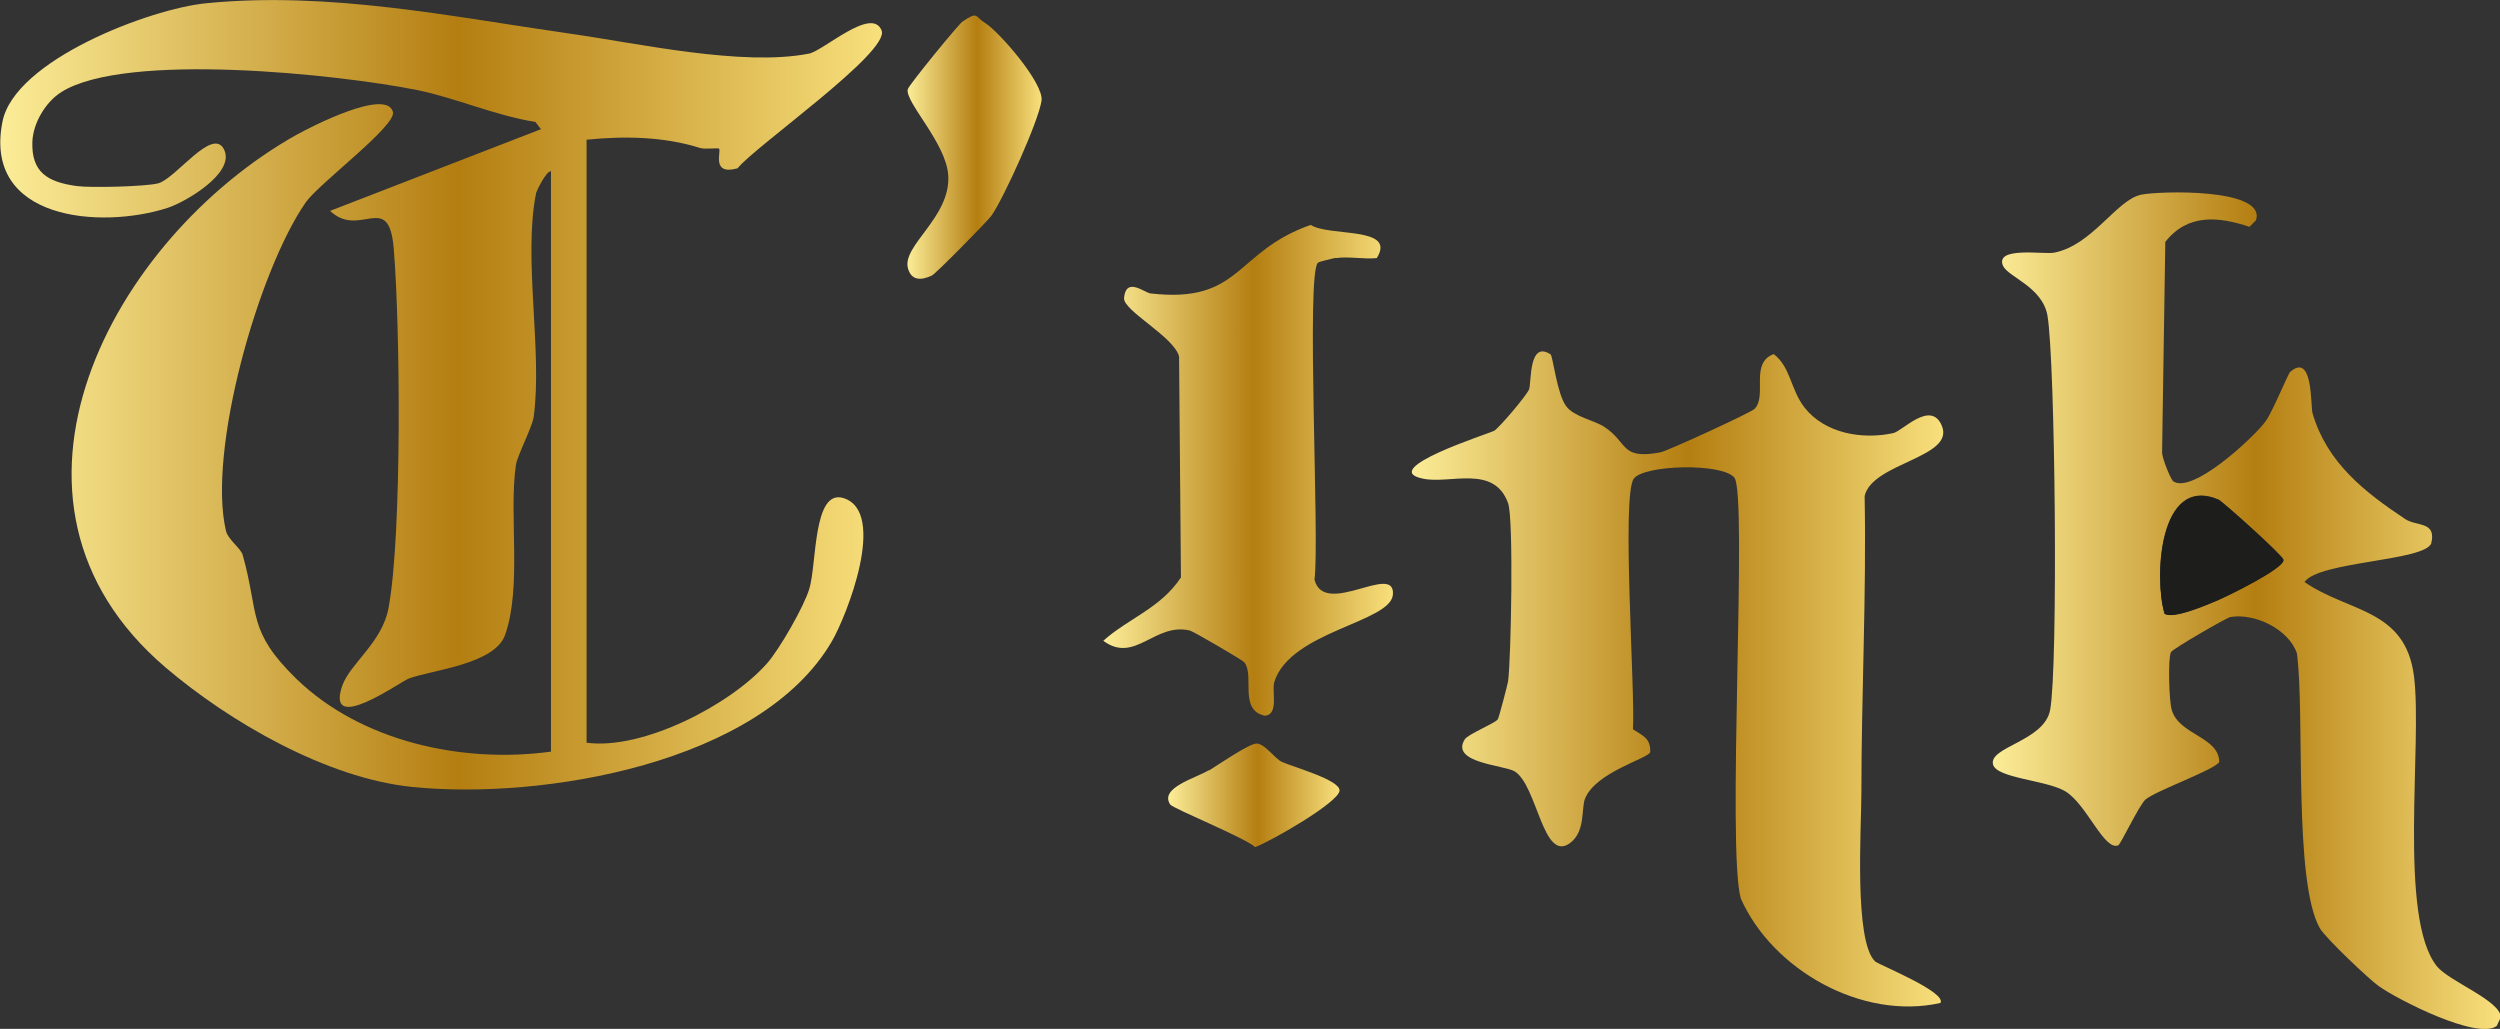<?xml version="1.0" encoding="UTF-8"?>
<svg id="Livello_2" data-name="Livello 2" xmlns="http://www.w3.org/2000/svg" xmlns:xlink="http://www.w3.org/1999/xlink" viewBox="0 0 92.7 38.15">
  <rect x="0" y="0" width="92.7" height="38.15" fill="#333333" stroke="none"/>
  <defs>
    <style>
      .cls-1 {
        fill: url(#Sfumatura_senza_nome_11-2);
      }

      .cls-2 {
        fill: #1d1d1b;
      }

      .cls-3 {
        fill: url(#Sfumatura_senza_nome_11-5);
      }

      .cls-4 {
        fill: url(#Sfumatura_senza_nome_11);
      }

      .cls-5 {
        fill: url(#Sfumatura_senza_nome_11-6);
      }

      .cls-6 {
        fill: url(#Sfumatura_senza_nome_11-4);
      }

      .cls-7 {
        fill: url(#Sfumatura_senza_nome_11-3);
      }
    </style>
    <linearGradient id="Sfumatura_senza_nome_11" data-name="Sfumatura senza nome 11" x1="0" y1="14.64" x2="32.71" y2="14.64" gradientUnits="userSpaceOnUse">
      <stop offset="0" stop-color="#fced98"/>
      <stop offset=".52" stop-color="#b47e11"/>
      <stop offset="1" stop-color="#f8e07d"/>
    </linearGradient>
    <linearGradient id="Sfumatura_senza_nome_11-2" data-name="Sfumatura senza nome 11" x1="73.87" y1="22.64" x2="92.7" y2="22.64" xlink:href="#Sfumatura_senza_nome_11"/>
    <linearGradient id="Sfumatura_senza_nome_11-3" data-name="Sfumatura senza nome 11" x1="52.33" y1="25.18" x2="72.05" y2="25.18" xlink:href="#Sfumatura_senza_nome_11"/>
    <linearGradient id="Sfumatura_senza_nome_11-4" data-name="Sfumatura senza nome 11" x1="40.91" y1="17.43" x2="51.65" y2="17.43" xlink:href="#Sfumatura_senza_nome_11"/>
    <linearGradient id="Sfumatura_senza_nome_11-5" data-name="Sfumatura senza nome 11" x1="33.64" y1="5.46" x2="38.62" y2="5.46" xlink:href="#Sfumatura_senza_nome_11"/>
    <linearGradient id="Sfumatura_senza_nome_11-6" data-name="Sfumatura senza nome 11" x1="43.33" y1="29.5" x2="49.68" y2="29.5" xlink:href="#Sfumatura_senza_nome_11"/>
  </defs>
  <g id="T_ink" data-name="T&amp;apos;ink">
    <g id="T_ink-2" data-name="T&amp;apos;ink">
      <path class="cls-4" d="M20.44,6.35c-.18-.04-.55.75-.56.8-.49,2.42.24,5.85-.09,8.3-.05.39-.61,1.44-.66,1.79-.27,1.85.23,4.5-.4,6.3-.39,1.1-2.71,1.3-3.57,1.62-.32.12-3.1,2.12-2.47.27.29-.83,1.49-1.61,1.72-2.9.5-2.72.43-10.43.19-13.31-.18-2.18-1.25-.35-2.36-1.4l7.82-3.03-.21-.27c-1.44-.22-2.99-.9-4.38-1.18-2.88-.58-10.79-1.43-13.19.07-.59.37-1.05,1.15-1.08,1.84-.04,1.14.56,1.5,1.65,1.65.51.07,2.53.02,3.01-.1.65-.16,2.05-2.16,2.46-1.23.38.87-1.46,1.93-2.11,2.14-2.49.8-6.84.45-6.12-3.19C.53,2.23,5.57.32,7.65.12c4.57-.45,9.09.5,13.5,1.13,2.54.36,6.36,1.22,8.84.74.54-.1,2.34-1.77,2.7-.86.32.8-4.71,4.31-5.34,5.11-1,.28-.59-.64-.69-.73-.03-.03-.52.03-.69-.02-1.36-.43-2.83-.45-4.22-.31v22.36c2.08.28,5.33-1.4,6.69-2.94.46-.52,1.38-2.12,1.57-2.77.28-.91.13-3.72,1.27-3.36,1.63.52.12,4.36-.44,5.32-2.65,4.53-10.74,5.88-15.55,5.39-3.18-.32-6.79-2.42-9.15-4.43-7.26-6.19-1.97-15.93,4.87-19.76.47-.26,3.32-1.74,3.56-.84.14.51-2.74,2.65-3.23,3.35-1.76,2.53-3.66,9.23-2.96,12.19.08.32.55.64.62.89.62,2.2.15,2.8,2,4.6,2.4,2.32,6.15,3.14,9.43,2.69V6.35Z"/>
      <path class="cls-1" d="M80.56,17.83c.7.55,3.03-1.63,3.45-2.21.25-.34.83-1.76.91-1.83.86-.75.75,1.28.83,1.54.54,1.83,1.92,2.91,3.44,3.92.43.28,1.16.07.96.9-.27.66-4.16.66-4.7,1.43,1.62,1.13,3.74.98,4.06,3.49s-.6,8.95.85,10.76c.45.56,2.36,1.27,2.37,1.89l-.15.32c-.72.54-3.68-.98-4.37-1.47-.36-.25-1.99-1.8-2.19-2.15-.99-1.75-.55-7.95-.85-10.19-.29-.89-1.57-1.51-2.47-1.35-.13.02-2.14,1.18-2.2,1.3-.12.24-.07,1.84.03,2.15.28.93,1.74.98,1.76,1.92-.11.27-2.38,1.08-2.74,1.4-.23.21-.91,1.64-1,1.69-.52.24-1.17-1.52-1.97-2-.71-.42-2.56-.48-2.68-1-.15-.65,1.91-.86,2.12-2.02.3-1.61.19-12.91-.1-14.62-.19-1.07-1.47-1.43-1.65-1.85-.3-.72,1.52-.41,1.89-.48,1.42-.27,2.32-1.96,3.23-2.15.65-.14,4.67-.26,4.26.95l-.24.24c-1.14-.38-2.29-.5-3.12.56l-.12,7.81c0,.2.31.98.41,1.06ZM80.26,22.75c.33.21,1.52-.31,1.91-.47s2.56-1.22,2.5-1.53c-.03-.16-2.26-2.16-2.41-2.23-2.23-.94-2.39,2.95-2,4.22Z"/>
      <path class="cls-7" d="M57.5,13.15c.08.06.24,1.49.58,1.92.3.39,1.03.51,1.41.76.89.58.58,1.23,2.09.94.25-.05,3.35-1.47,3.48-1.61.48-.49-.19-1.7.71-2.03.63.48.62,1.31,1.14,1.98.75.96,2.14,1.2,3.29.95.34-.07,1.39-1.24,1.8-.28.51,1.19-2.57,1.37-2.86,2.61.07,3.67-.12,7.35-.12,11.01,0,1.27-.28,5.51.51,6.25.13.12,2.67,1.14,2.42,1.54-2.9.65-6.22-1.22-7.4-3.87-.53-1.83.26-15-.24-15.61-.45-.55-3.35-.48-3.73.04-.46.63.06,7.94-.03,9.29.35.24.66.32.64.85-.08.24-2.03.74-2.42,1.73-.14.37.02,1.2-.54,1.63-1.02.78-1.22-2.13-2.07-2.65-.39-.23-2.39-.31-1.85-1.18.12-.2,1.13-.6,1.23-.75.04-.06.37-1.32.38-1.41.11-.83.21-6.02,0-6.6-.52-1.45-2.15-.7-3.15-.91-1.74-.35,2.47-1.68,2.64-1.78.2-.13,1.22-1.33,1.29-1.54.09-.27-.02-1.84.81-1.28Z"/>
      <path class="cls-6" d="M49.54,9.56c-.12.02-.62.14-.67.18-.45.38.07,10.38-.13,11.75.36,1.43,2.99-.65,2.91.55-.07,1.04-3.81,1.36-4.4,3.25-.1.33.18,1.21-.35,1.25-.98-.21-.37-1.5-.76-1.98-.07-.09-1.91-1.16-2.02-1.18-1.3-.31-2.04,1.25-3.21.38.94-.84,2.13-1.21,2.88-2.35l-.07-8.19c-.18-.73-2.08-1.7-2.04-2.17.07-.8.75-.2.98-.17,3.38.39,3.11-1.55,5.94-2.54.7.45,3.2.04,2.45,1.23-.47.05-1.06-.07-1.51,0Z"/>
      <path class="cls-3" d="M36.51.84c.53.32,2.2,2.25,2.11,2.89-.1.74-1.4,3.62-1.86,4.27-.16.22-2.07,2.16-2.21,2.22-.39.18-.75.19-.88-.26-.25-.85,1.6-1.9,1.49-3.47-.08-1.19-1.61-2.71-1.5-3.18.04-.16,1.89-2.42,2.03-2.51.59-.4.46-.18.82.04Z"/>
      <path class="cls-5" d="M44.83,28.57c.31-.19,1.5-1.01,1.77-1,.3.01.66.55.93.68.41.19,2.14.66,2.14,1.06,0,.43-2.59,1.91-3.13,2.1-.36-.34-3.05-1.43-3.15-1.58-.41-.62.96-.98,1.43-1.27Z"/>
      <path class="cls-2" d="M80.26,22.75c-.38-1.27-.22-5.16,2-4.22.15.06,2.38,2.06,2.41,2.23.06.31-2.11,1.37-2.5,1.53s-1.58.68-1.91.47Z"/>
    </g>
  </g>
</svg>